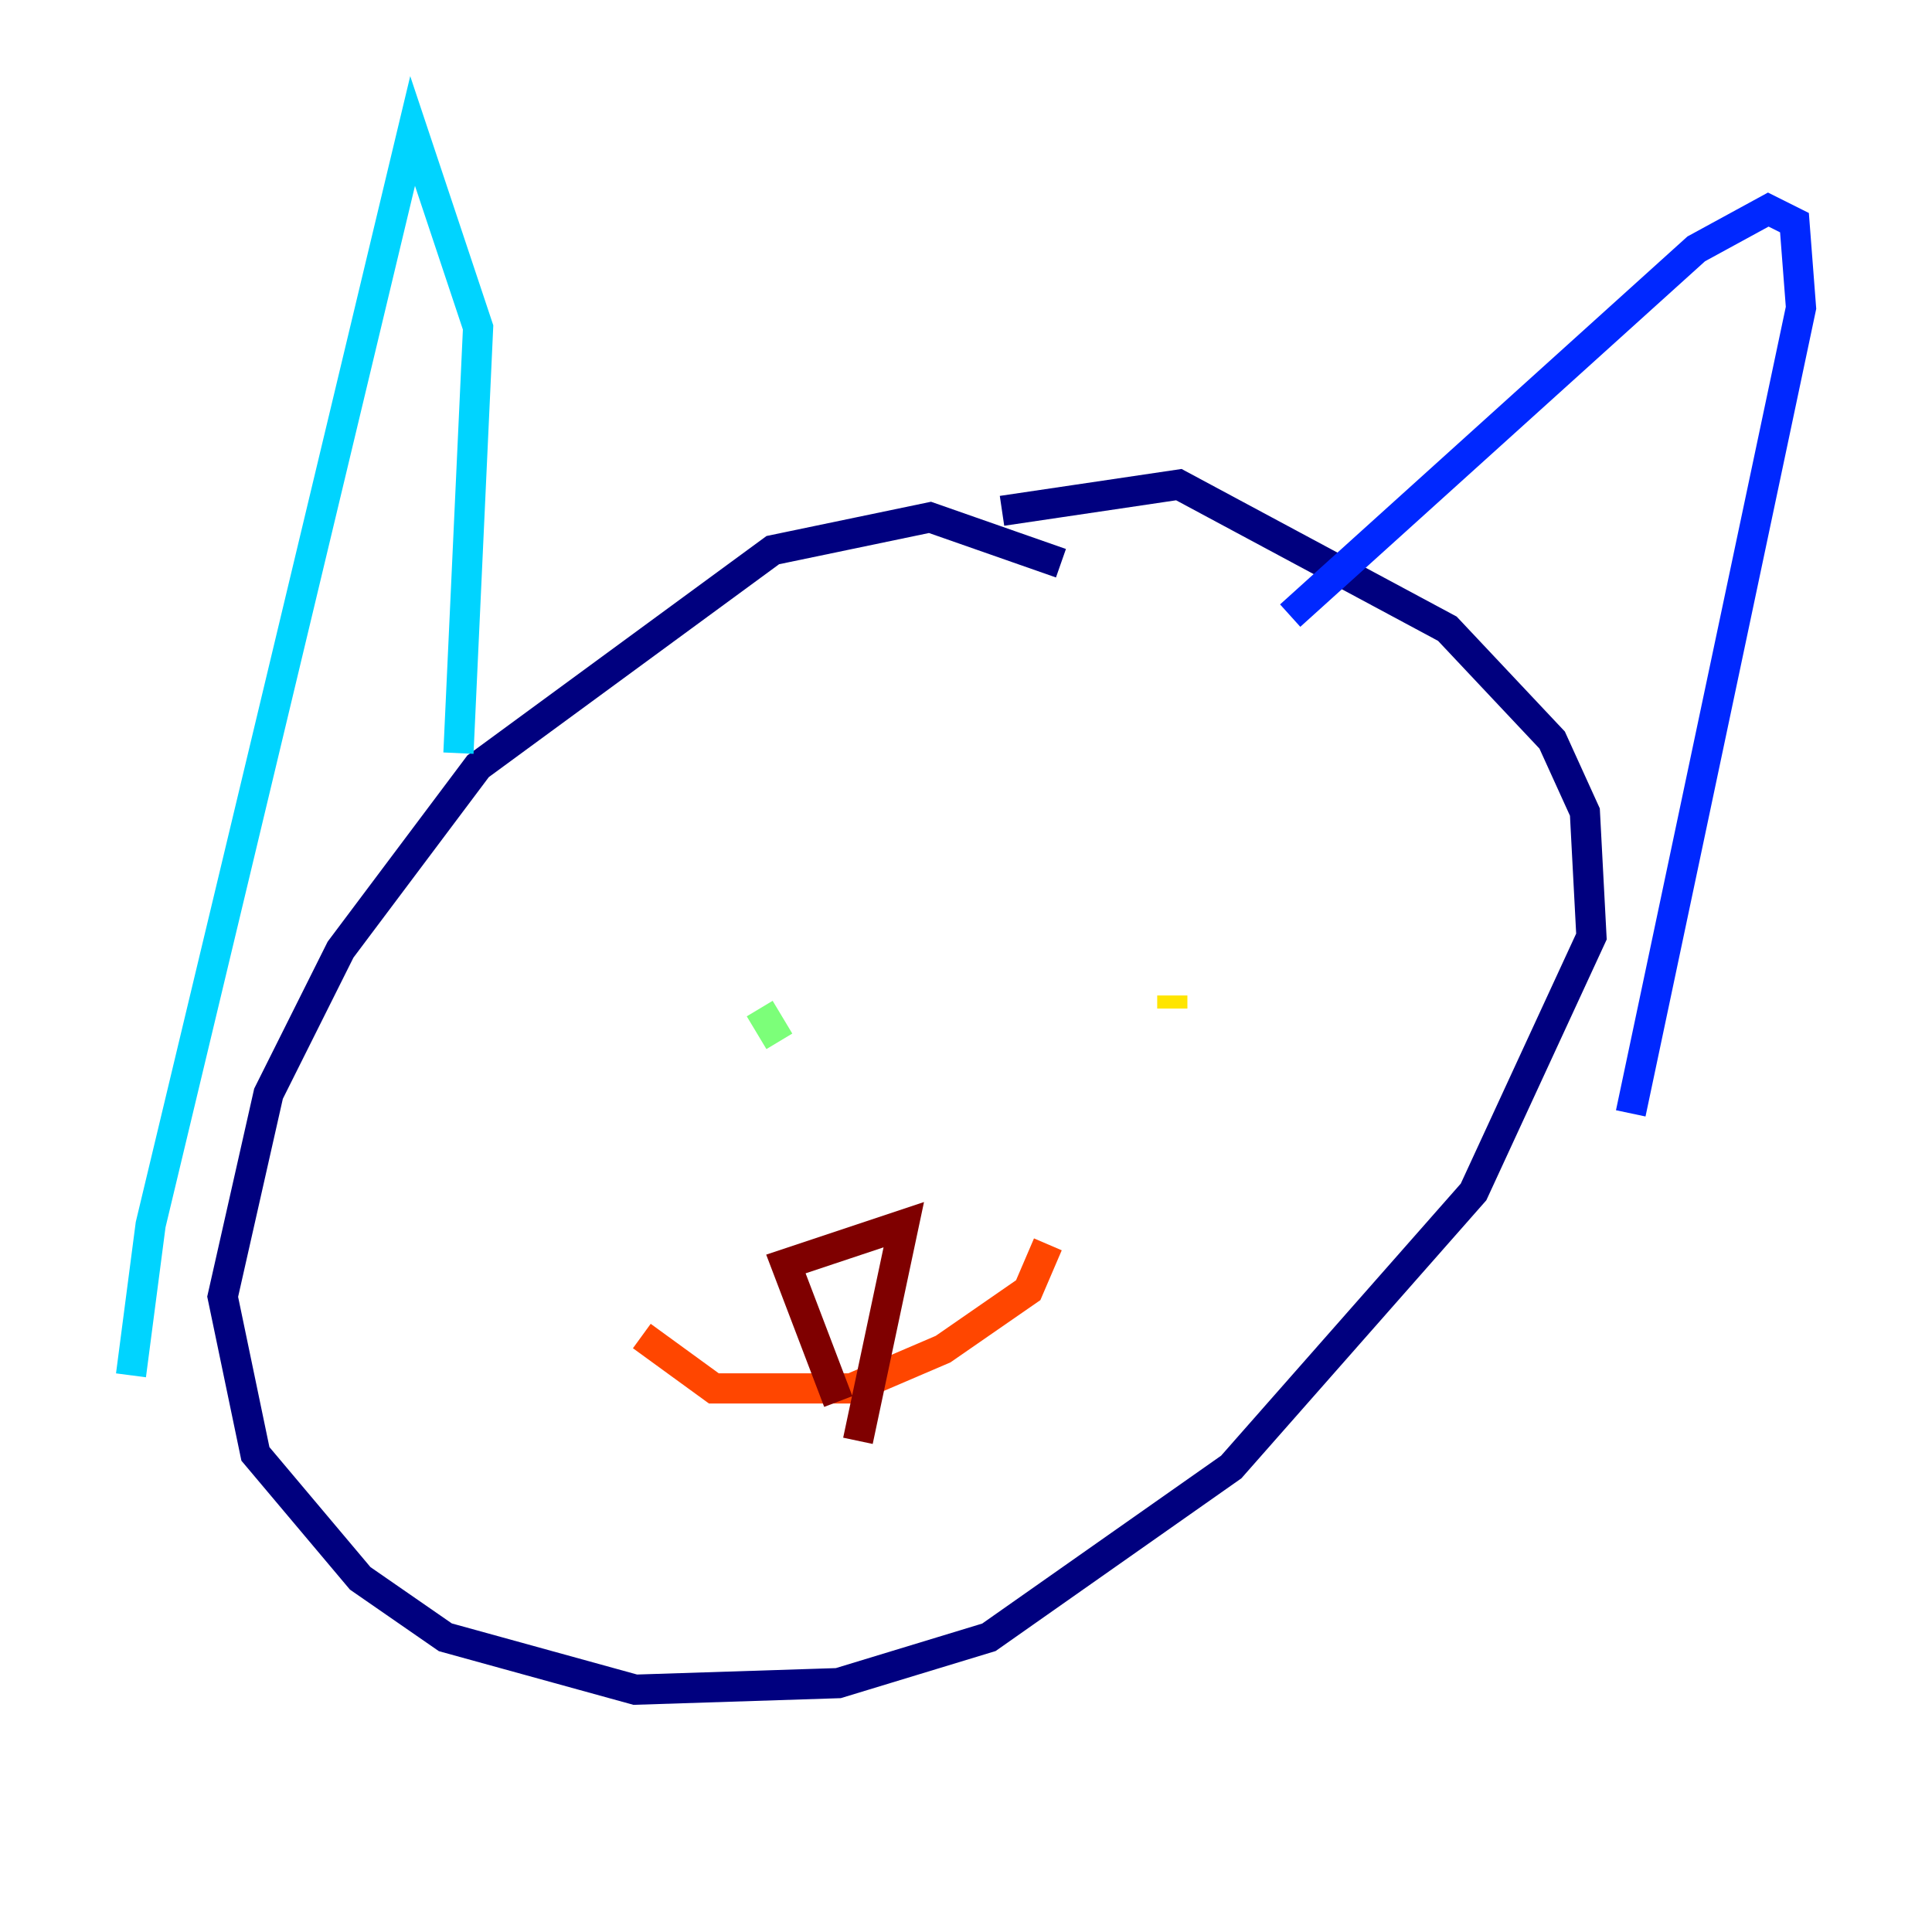 <?xml version="1.0" encoding="utf-8" ?>
<svg baseProfile="tiny" height="128" version="1.2" viewBox="0,0,128,128" width="128" xmlns="http://www.w3.org/2000/svg" xmlns:ev="http://www.w3.org/2001/xml-events" xmlns:xlink="http://www.w3.org/1999/xlink"><defs /><polyline fill="none" points="70.291,37.315 61.614,34.278 51.2,36.447 31.675,50.766 22.563,62.915 17.79,72.461 14.752,85.912 16.922,96.325 23.864,104.57 29.505,108.475 42.088,111.946 55.539,111.512 65.519,108.475 81.573,97.193 97.627,78.969 105.437,62.047 105.003,53.803 102.834,49.031 95.891,41.654 78.102,32.108 66.386,33.844" stroke="#00007f" stroke-width="2" /><polyline fill="none" points="85.478,40.786 112.38,16.488 117.153,13.885 118.888,14.752 119.322,20.393 108.041,73.763" stroke="#0028ff" stroke-width="2" /><polyline fill="none" points="30.373,49.898 31.675,21.695 27.336,8.678 9.98,81.139 8.678,91.119" stroke="#00d4ff" stroke-width="2" /><polyline fill="none" points="50.332,66.82 51.634,68.99" stroke="#7cff79" stroke-width="2" /><polyline fill="none" points="77.668,65.953 77.668,66.82" stroke="#ffe500" stroke-width="2" /><polyline fill="none" points="42.522,88.515 47.295,91.986 56.407,91.986 62.481,89.383 68.122,85.478 69.424,82.441" stroke="#ff4600" stroke-width="2" /><polyline fill="none" points="55.539,92.854 52.068,83.742 59.878,81.139 56.841,95.458" stroke="#7f0000" stroke-width="2" /></svg>